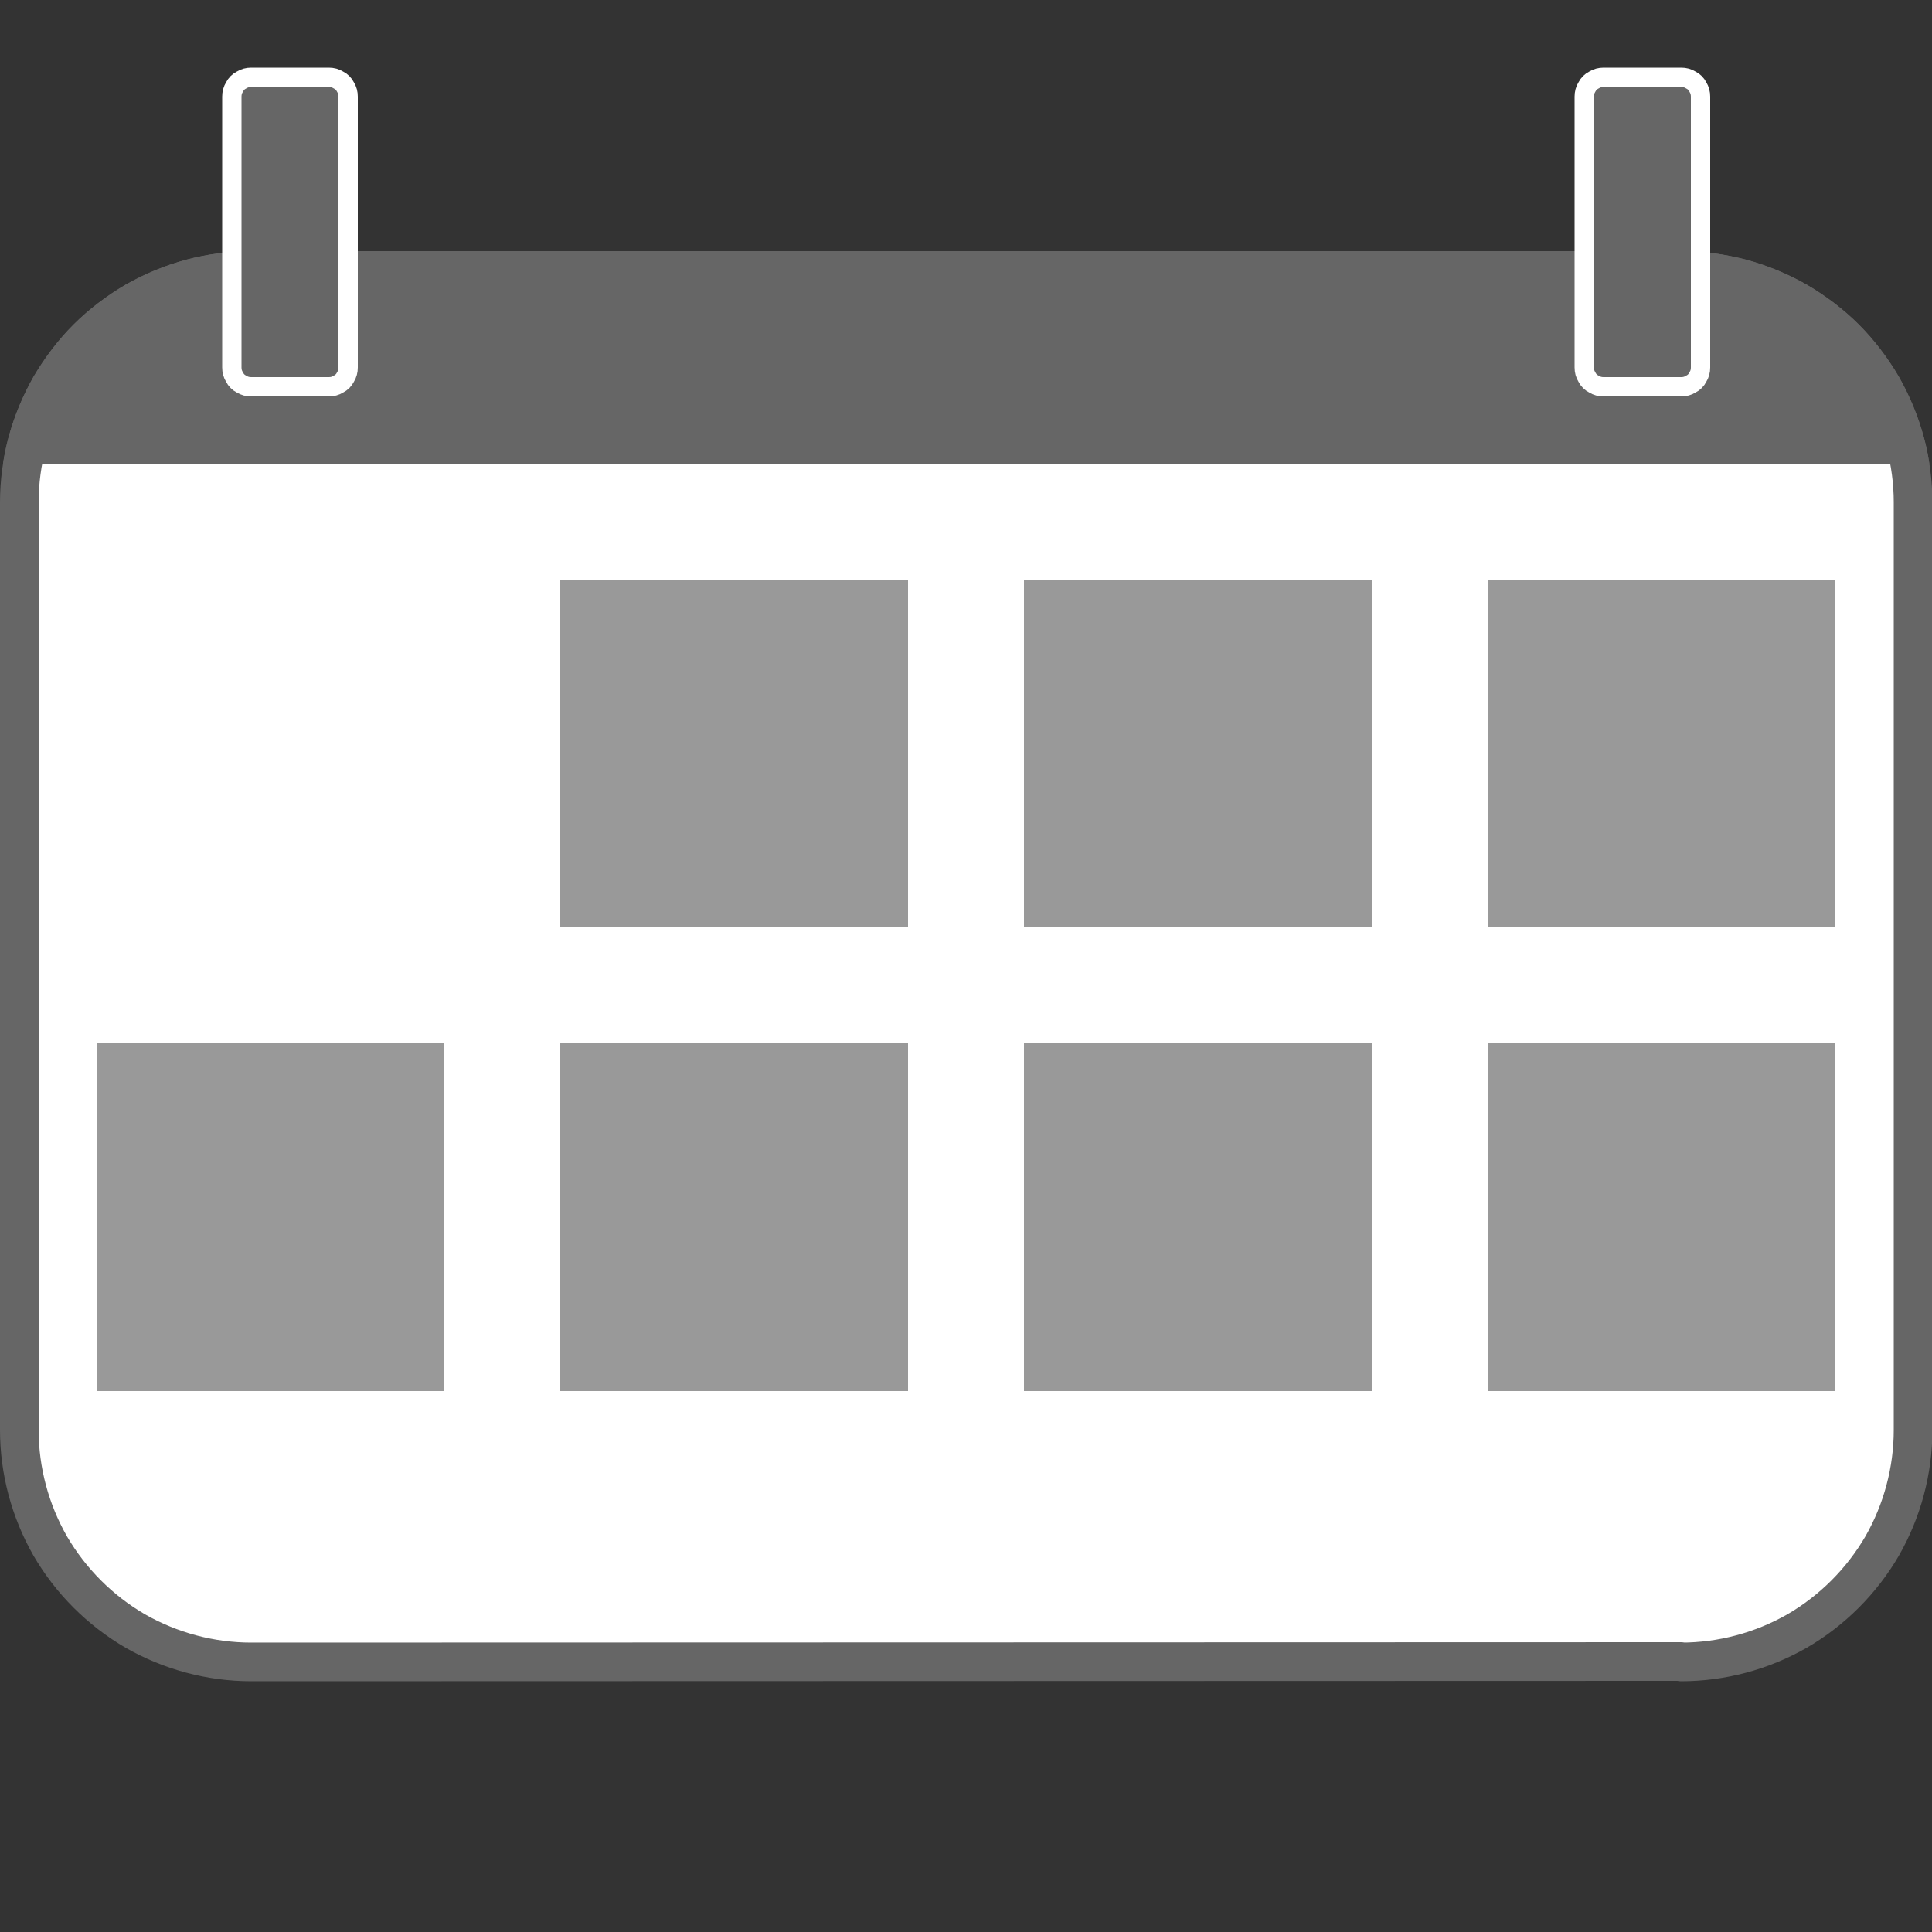 <?xml version="1.0" encoding="UTF-8"?>
<!DOCTYPE svg PUBLIC "-//W3C//DTD SVG 1.1//EN" "http://www.w3.org/Graphics/SVG/1.1/DTD/svg11.dtd">
<svg version="1.2" width="50mm" height="50mm" viewBox="0 0 5000 5000" preserveAspectRatio="xMidYMid" fill-rule="evenodd" stroke-width="28.222" stroke-linejoin="round" xmlns="http://www.w3.org/2000/svg" xmlns:ooo="http://xml.openoffice.org/svg/export" xmlns:xlink="http://www.w3.org/1999/xlink" xmlns:presentation="http://sun.com/xmlns/staroffice/presentation" xmlns:smil="http://www.w3.org/2001/SMIL20/" xmlns:anim="urn:oasis:names:tc:opendocument:xmlns:animation:1.0" xml:space="preserve">
 <rect x="0" y="0" width="5000" height="5000" fill="#333333" stroke="none"/>
 <defs class="ClipPathGroup">
  <clipPath id="presentation_clip_path" clipPathUnits="userSpaceOnUse">
   <rect x="0" y="0" width="5000" height="5000"/>
  </clipPath>
  <clipPath id="presentation_clip_path_shrink" clipPathUnits="userSpaceOnUse">
   <rect x="5" y="5" width="4990" height="4990"/>
  </clipPath>
 </defs>
 <defs class="TextShapeIndex">
  <g ooo:slide="id1" ooo:id-list="id3 id4 id5 id6 id7 id8 id9 id10 id11 id12 id13"/>
 </defs>
 <defs class="EmbeddedBulletChars">
  <g id="bullet-char-template-57356" transform="scale(0,-0)">
   <path d="M 580,1141 L 1163,571 580,0 -4,571 580,1141 Z"/>
  </g>
  <g id="bullet-char-template-57354" transform="scale(0,-0)">
   <path d="M 8,1128 L 1137,1128 1137,0 8,0 8,1128 Z"/>
  </g>
  <g id="bullet-char-template-10146" transform="scale(0,-0)">
   <path d="M 174,0 L 602,739 174,1481 1456,739 174,0 Z M 1358,739 L 309,1346 659,739 1358,739 Z"/>
  </g>
  <g id="bullet-char-template-10132" transform="scale(0,-0)">
   <path d="M 2015,739 L 1276,0 717,0 1260,543 174,543 174,936 1260,936 717,1481 1274,1481 2015,739 Z"/>
  </g>
  <g id="bullet-char-template-10007" transform="scale(0,-0)">
   <path d="M 0,-2 C -7,14 -16,27 -25,37 L 356,567 C 262,823 215,952 215,954 215,979 228,992 255,992 264,992 276,990 289,987 310,991 331,999 354,1012 L 381,999 492,748 772,1049 836,1024 860,1049 C 881,1039 901,1025 922,1006 886,937 835,863 770,784 769,783 710,716 594,584 L 774,223 C 774,196 753,168 711,139 L 727,119 C 717,90 699,76 672,76 641,76 570,178 457,381 L 164,-76 C 142,-110 111,-127 72,-127 30,-127 9,-110 8,-76 1,-67 -2,-52 -2,-32 -2,-23 -1,-13 0,-2 Z"/>
  </g>
  <g id="bullet-char-template-10004" transform="scale(0,-0)">
   <path d="M 285,-33 C 182,-33 111,30 74,156 52,228 41,333 41,471 41,549 55,616 82,672 116,743 169,778 240,778 293,778 328,747 346,684 L 369,508 C 377,444 397,411 428,410 L 1163,1116 C 1174,1127 1196,1133 1229,1133 1271,1133 1292,1118 1292,1087 L 1292,965 C 1292,929 1282,901 1262,881 L 442,47 C 390,-6 338,-33 285,-33 Z"/>
  </g>
  <g id="bullet-char-template-9679" transform="scale(0,-0)">
   <path d="M 813,0 C 632,0 489,54 383,161 276,268 223,411 223,592 223,773 276,916 383,1023 489,1130 632,1184 813,1184 992,1184 1136,1130 1245,1023 1353,916 1407,772 1407,592 1407,412 1353,268 1245,161 1136,54 992,0 813,0 Z"/>
  </g>
  <g id="bullet-char-template-8226" transform="scale(0,-0)">
   <path d="M 346,457 C 273,457 209,483 155,535 101,586 74,649 74,723 74,796 101,859 155,911 209,963 273,989 346,989 419,989 480,963 531,910 582,859 608,796 608,723 608,648 583,586 532,535 482,483 420,457 346,457 Z"/>
  </g>
  <g id="bullet-char-template-8211" transform="scale(0,-0)">
   <path d="M -4,459 L 1135,459 1135,606 -4,606 -4,459 Z"/>
  </g>
  <g id="bullet-char-template-61548" transform="scale(0,-0)">
   <path d="M 173,740 C 173,903 231,1043 346,1159 462,1274 601,1332 765,1332 928,1332 1067,1274 1183,1159 1299,1043 1357,903 1357,740 1357,577 1299,437 1183,322 1067,206 928,148 765,148 601,148 462,206 346,322 231,437 173,577 173,740 Z"/>
  </g>
 </defs>
 <g>
  <g id="id2" class="Master_Slide">
   <g id="bg-id2" class="Background"/>
   <g id="bo-id2" class="BackgroundObjects"/>
  </g>
 </g>
 <g class="SlideGroup">
  <g>
   <g id="container-id1">
    <g id="id1" class="Slide" clip-path="url(#presentation_clip_path)">
     <g class="Page">
      <g class="com.sun.star.drawing.CustomShape">
       <g id="id3">
        <rect class="BoundingBox" stroke="none" fill="none" x="0" y="650" width="5002" height="3702"/>
        <path fill="rgb(255,255,255)" stroke="none" d="M 650,700 L 650,700 C 545,700 441,728 350,780 259,833 183,909 130,1000 78,1091 50,1195 50,1300 L 50,3700 50,3701 C 50,3806 78,3910 130,4001 183,4092 259,4168 350,4221 441,4273 545,4301 650,4301 L 4350,4300 4351,4301 C 4456,4301 4560,4273 4651,4221 4742,4168 4818,4092 4871,4001 4923,3910 4951,3806 4951,3701 L 4951,1300 4951,1300 4951,1300 C 4951,1195 4923,1091 4871,1000 4818,909 4742,833 4651,780 4560,728 4456,700 4351,700 L 650,700 Z"/>
        <path fill="none" stroke="rgb(102,102,102)" stroke-width="100" stroke-linejoin="round" d="M 650,700 L 650,700 C 545,700 441,728 350,780 259,833 183,909 130,1000 78,1091 50,1195 50,1300 L 50,3700 50,3701 C 50,3806 78,3910 130,4001 183,4092 259,4168 350,4221 441,4273 545,4301 650,4301 L 4350,4300 4351,4301 C 4456,4301 4560,4273 4651,4221 4742,4168 4818,4092 4871,4001 4923,3910 4951,3806 4951,3701 L 4951,1300 4951,1300 4951,1300 C 4951,1195 4923,1091 4871,1000 4818,909 4742,833 4651,780 4560,728 4456,700 4351,700 L 650,700 Z"/>
       </g>
      </g>
      <g class="com.sun.star.drawing.ClosedBezierShape">
       <g id="id4">
        <rect class="BoundingBox" stroke="none" fill="none" x="7" y="650" width="4988" height="551"/>
        <path fill="rgb(102,102,102)" stroke="none" d="M 8,1200 C 11,1177 16,1154 22,1132 37,1077 59,1025 87,975 116,926 150,880 190,840 230,800 276,766 325,737 375,709 427,687 482,672 536,658 593,650 650,650 650,650 650,650 650,650 L 650,650 4351,650 C 4408,650 4464,658 4519,672 4574,687 4626,709 4676,737 4725,766 4771,800 4811,840 4851,880 4885,926 4914,975 4942,1025 4964,1077 4979,1132 4985,1154 4990,1177 4993,1200 L 8,1200 Z"/>
       </g>
      </g>
      <g class="com.sun.star.drawing.CustomShape">
       <g id="id5">
        <rect class="BoundingBox" stroke="none" fill="none" x="575" y="175" width="352" height="852"/>
        <path fill="rgb(102,102,102)" stroke="none" d="M 650,200 L 650,200 C 641,200 633,202 625,207 617,211 611,217 607,225 602,233 600,241 600,250 L 600,950 600,951 C 600,960 602,968 607,976 611,984 617,990 625,994 633,999 641,1001 650,1001 L 850,1001 851,1001 C 860,1001 868,999 876,994 884,990 890,984 894,976 899,968 901,960 901,951 L 901,250 901,250 901,250 C 901,241 899,233 894,225 890,217 884,211 876,207 868,202 860,200 851,200 L 650,200 Z"/>
        <path fill="none" stroke="rgb(255,255,255)" stroke-width="50" stroke-linejoin="round" d="M 650,200 L 650,200 C 641,200 633,202 625,207 617,211 611,217 607,225 602,233 600,241 600,250 L 600,950 600,951 C 600,960 602,968 607,976 611,984 617,990 625,994 633,999 641,1001 650,1001 L 850,1001 851,1001 C 860,1001 868,999 876,994 884,990 890,984 894,976 899,968 901,960 901,951 L 901,250 901,250 901,250 C 901,241 899,233 894,225 890,217 884,211 876,207 868,202 860,200 851,200 L 650,200 Z"/>
       </g>
      </g>
      <g class="com.sun.star.drawing.CustomShape">
       <g id="id6">
        <rect class="BoundingBox" stroke="none" fill="none" x="4075" y="175" width="352" height="852"/>
        <path fill="rgb(102,102,102)" stroke="none" d="M 4150,200 L 4150,200 C 4141,200 4133,202 4125,207 4117,211 4111,217 4107,225 4102,233 4100,241 4100,250 L 4100,950 4100,951 C 4100,960 4102,968 4107,976 4111,984 4117,990 4125,994 4133,999 4141,1001 4150,1001 L 4350,1001 4351,1001 C 4360,1001 4368,999 4376,994 4384,990 4390,984 4394,976 4399,968 4401,960 4401,951 L 4401,250 4401,250 4401,250 C 4401,241 4399,233 4394,225 4390,217 4384,211 4376,207 4368,202 4360,200 4351,200 L 4150,200 Z"/>
        <path fill="none" stroke="rgb(255,255,255)" stroke-width="50" stroke-linejoin="round" d="M 4150,200 L 4150,200 C 4141,200 4133,202 4125,207 4117,211 4111,217 4107,225 4102,233 4100,241 4100,250 L 4100,950 4100,951 C 4100,960 4102,968 4107,976 4111,984 4117,990 4125,994 4133,999 4141,1001 4150,1001 L 4350,1001 4351,1001 C 4360,1001 4368,999 4376,994 4384,990 4390,984 4394,976 4399,968 4401,960 4401,951 L 4401,250 4401,250 4401,250 C 4401,241 4399,233 4394,225 4390,217 4384,211 4376,207 4368,202 4360,200 4351,200 L 4150,200 Z"/>
       </g>
      </g>
      <g class="Group">
       <g class="com.sun.star.drawing.CustomShape">
        <g id="id7">
         <rect class="BoundingBox" stroke="none" fill="none" x="1450" y="1500" width="901" height="901"/>
         <path fill="rgb(153,153,153)" stroke="none" d="M 1900,2400 L 1450,2400 1450,1500 2350,1500 2350,2400 1900,2400 Z"/>
        </g>
       </g>
       <g class="com.sun.star.drawing.CustomShape">
        <g id="id8">
         <rect class="BoundingBox" stroke="none" fill="none" x="2650" y="1500" width="901" height="901"/>
         <path fill="rgb(153,153,153)" stroke="none" d="M 3100,2400 L 2650,2400 2650,1500 3550,1500 3550,2400 3100,2400 Z"/>
        </g>
       </g>
       <g class="com.sun.star.drawing.CustomShape">
        <g id="id9">
         <rect class="BoundingBox" stroke="none" fill="none" x="1450" y="2700" width="901" height="901"/>
         <path fill="rgb(153,153,153)" stroke="none" d="M 1900,3600 L 1450,3600 1450,2700 2350,2700 2350,3600 1900,3600 Z"/>
        </g>
       </g>
       <g class="com.sun.star.drawing.CustomShape">
        <g id="id10">
         <rect class="BoundingBox" stroke="none" fill="none" x="2650" y="2700" width="901" height="901"/>
         <path fill="rgb(153,153,153)" stroke="none" d="M 3100,3600 L 2650,3600 2650,2700 3550,2700 3550,3600 3100,3600 Z"/>
        </g>
       </g>
       <g class="com.sun.star.drawing.CustomShape">
        <g id="id11">
         <rect class="BoundingBox" stroke="none" fill="none" x="3850" y="2700" width="901" height="901"/>
         <path fill="rgb(153,153,153)" stroke="none" d="M 4300,3600 L 3850,3600 3850,2700 4750,2700 4750,3600 4300,3600 Z"/>
        </g>
       </g>
       <g class="com.sun.star.drawing.CustomShape">
        <g id="id12">
         <rect class="BoundingBox" stroke="none" fill="none" x="3850" y="1500" width="901" height="901"/>
         <path fill="rgb(153,153,153)" stroke="none" d="M 4300,2400 L 3850,2400 3850,1500 4750,1500 4750,2400 4300,2400 Z"/>
        </g>
       </g>
       <g class="com.sun.star.drawing.CustomShape">
        <g id="id13">
         <rect class="BoundingBox" stroke="none" fill="none" x="250" y="2700" width="901" height="901"/>
         <path fill="rgb(153,153,153)" stroke="none" d="M 700,3600 L 250,3600 250,2700 1150,2700 1150,3600 700,3600 Z"/>
        </g>
       </g>
      </g>
     </g>
    </g>
   </g>
  </g>
 </g>
</svg>